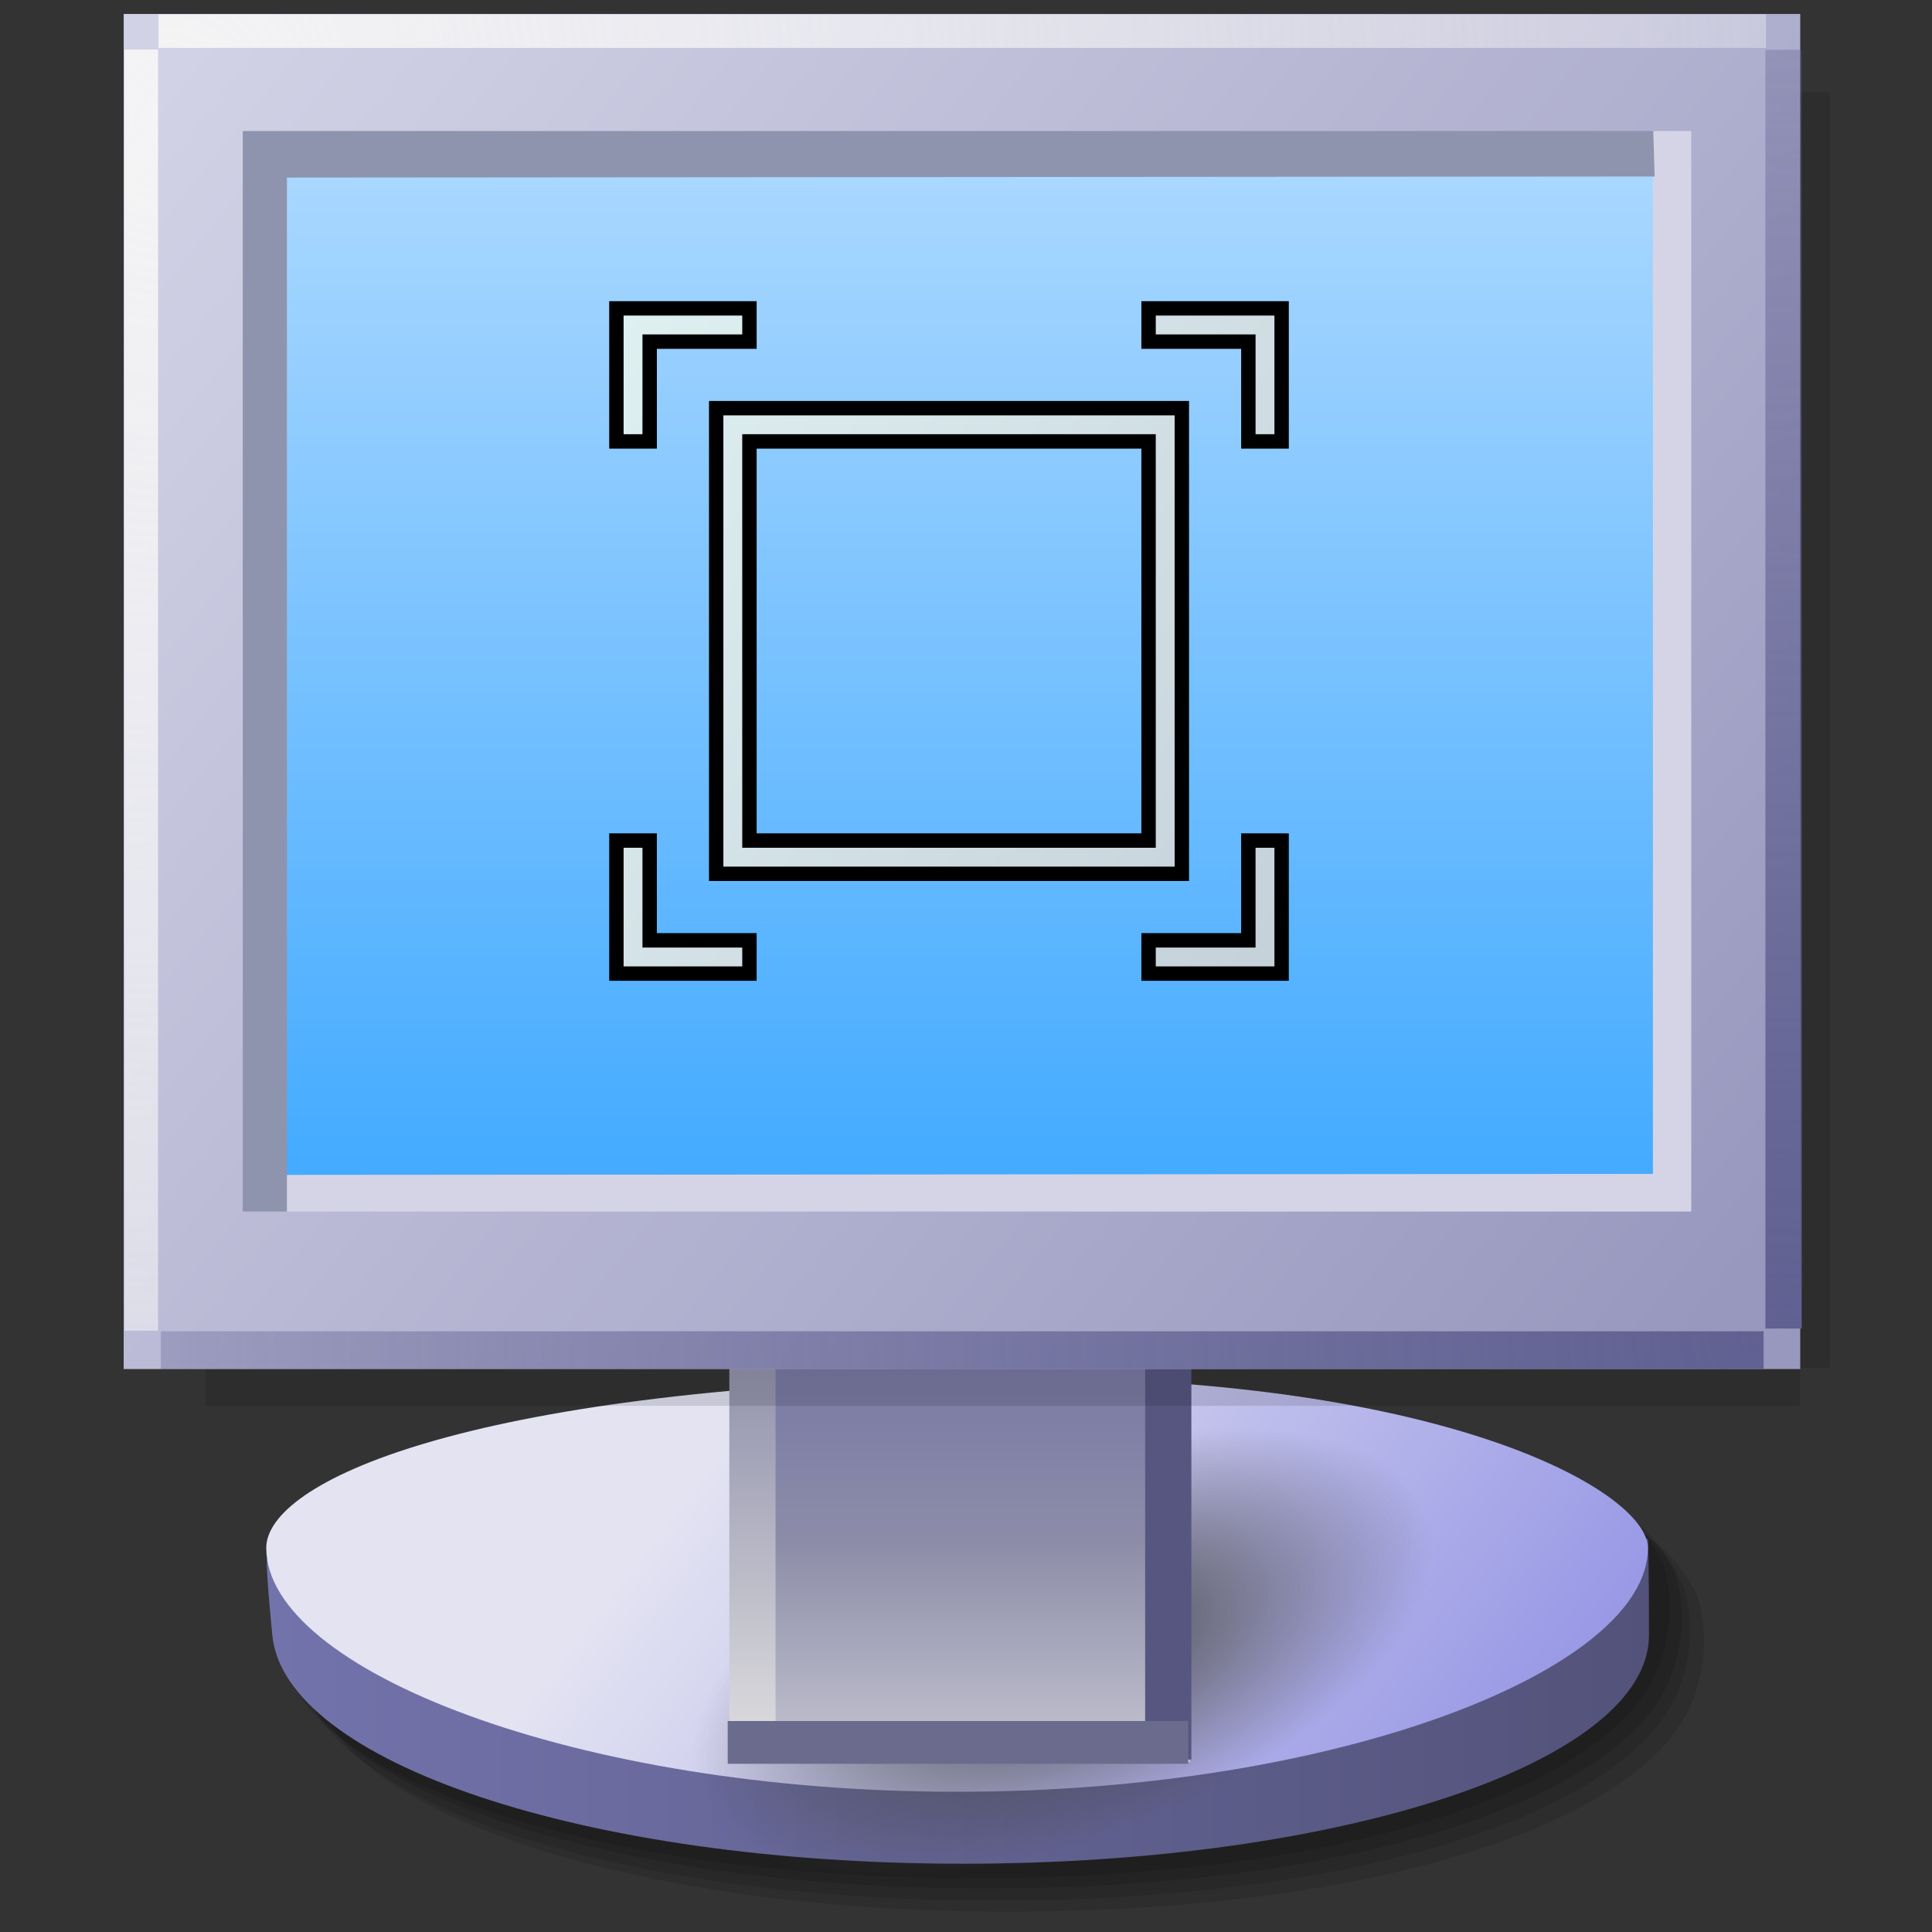 <?xml version="1.0" encoding="UTF-8" standalone="no"?>
<!-- Created with Inkscape (http://www.inkscape.org/) -->

<svg
   width="256mm"
   height="256mm"
   viewBox="0 0 256 256"
   version="1.1"
   id="svg1"
   inkscape:version="1.3.2 (091e20ef0f, 2023-11-25)"
   xml:space="preserve"
   sodipodi:docname="preferences-system-windows-effect-kscreen.svg"
   xmlns:inkscape="http://www.inkscape.org/namespaces/inkscape"
   xmlns:sodipodi="http://sodipodi.sourceforge.net/DTD/sodipodi-0.dtd"
   xmlns:xlink="http://www.w3.org/1999/xlink"
   xmlns="http://www.w3.org/2000/svg"
   xmlns:svg="http://www.w3.org/2000/svg"
   xmlns:rdf="http://www.w3.org/1999/02/22-rdf-syntax-ns#"
   xmlns:cc="http://creativecommons.org/ns#"
   xmlns:dc="http://purl.org/dc/elements/1.1/"><rect x="0" y="0" width="256" height="256" fill="#333333" stroke="none"/><defs
     id="defs1"><linearGradient
       id="linearGradient15"
       inkscape:collect="always"><stop
         style="stop-color:#4d6a71;stop-opacity:1;"
         offset="0"
         id="stop17" /><stop
         style="stop-color:#102b41;stop-opacity:1;"
         offset="1"
         id="stop18" /></linearGradient><linearGradient
       id="linearGradient20"
       inkscape:collect="always"><stop
         style="stop-color:#606091;stop-opacity:1;"
         offset="0"
         id="stop21" /><stop
         style="stop-color:#606091;stop-opacity:0.322;"
         offset="1"
         id="stop22" /></linearGradient><linearGradient
       id="linearGradient19"
       inkscape:collect="always"><stop
         style="stop-color:#f4f4f5;stop-opacity:1;"
         offset="0"
         id="stop19" /><stop
         style="stop-color:#f4f4f5;stop-opacity:0.386;"
         offset="1"
         id="stop20" /></linearGradient><linearGradient
       id="linearGradient13"
       inkscape:collect="always"><stop
         style="stop-color:#d2d2e6;stop-opacity:1"
         offset="0"
         id="stop15" /><stop
         style="stop-color:#9898bf;stop-opacity:1"
         offset="1"
         id="stop16" /></linearGradient><linearGradient
       id="linearGradient12"
       inkscape:collect="always"><stop
         style="stop-color:#add9ff;stop-opacity:1"
         offset="0"
         id="stop13" /><stop
         style="stop-color:#40a9ff;stop-opacity:1"
         offset="1"
         id="stop14" /></linearGradient><linearGradient
       id="linearGradient11"
       inkscape:collect="always"><stop
         style="stop-color:#474747;stop-opacity:1;"
         offset="0"
         id="stop11" /><stop
         style="stop-color:#454545;stop-opacity:0;"
         offset="1"
         id="stop12" /></linearGradient><linearGradient
       id="linearGradient10"
       inkscape:collect="always"><stop
         style="stop-color:#565681;stop-opacity:1"
         offset="0"
         id="stop9" /><stop
         style="stop-color:#565681;stop-opacity:1"
         offset="1"
         id="stop10" /></linearGradient><linearGradient
       id="linearGradient7"
       inkscape:collect="always"><stop
         style="stop-color:#8b8ba8;stop-opacity:1"
         offset="0"
         id="stop7" /><stop
         style="stop-color:#dededf;stop-opacity:1"
         offset="1"
         id="stop8" /></linearGradient><linearGradient
       id="linearGradient5"
       inkscape:collect="always"><stop
         style="stop-color:#7575a5;stop-opacity:1"
         offset="0"
         id="stop5" /><stop
         style="stop-color:#8c8ca8;stop-opacity:1;"
         offset="0.5"
         id="stop23" /><stop
         style="stop-color:#c4c4d1;stop-opacity:1"
         offset="1"
         id="stop6" /></linearGradient><linearGradient
       id="linearGradient3"
       inkscape:collect="always"><stop
         style="stop-color:#e3e3f2;stop-opacity:1;"
         offset="0"
         id="stop3" /><stop
         style="stop-color:#9999e6;stop-opacity:1;"
         offset="1"
         id="stop4" /></linearGradient><linearGradient
       id="linearGradient1"
       inkscape:collect="always"><stop
         style="stop-color:#7373ac;stop-opacity:1;"
         offset="0"
         id="stop1" /><stop
         style="stop-color:#52527a;stop-opacity:1;"
         offset="1"
         id="stop2" /></linearGradient><linearGradient
       inkscape:collect="always"
       xlink:href="#linearGradient1"
       id="linearGradient2"
       x1="36.081"
       y1="215.954"
       x2="219.161"
       y2="215.954"
       gradientUnits="userSpaceOnUse" /><linearGradient
       inkscape:collect="always"
       xlink:href="#linearGradient3"
       id="linearGradient4"
       x1="104.603"
       y1="175.186"
       x2="192.988"
       y2="238.842"
       gradientUnits="userSpaceOnUse"
       gradientTransform="matrix(1.004,0,0,1.004,0.919,-0.895)" /><linearGradient
       inkscape:collect="always"
       xlink:href="#linearGradient5"
       id="linearGradient6"
       x1="187.854"
       y1="174.247"
       x2="187.854"
       y2="232.077"
       gradientUnits="userSpaceOnUse" /><linearGradient
       inkscape:collect="always"
       xlink:href="#linearGradient7"
       id="linearGradient8"
       x1="162.719"
       y1="175.003"
       x2="162.719"
       y2="231.321"
       gradientUnits="userSpaceOnUse"
       gradientTransform="matrix(1,0,0,1.007,-0.935,-1.619)" /><linearGradient
       inkscape:collect="always"
       xlink:href="#linearGradient10"
       id="linearGradient9"
       gradientUnits="userSpaceOnUse"
       x1="162.719"
       y1="175.003"
       x2="162.719"
       y2="231.321"
       gradientTransform="translate(50.082)" /><radialGradient
       inkscape:collect="always"
       xlink:href="#linearGradient11"
       id="radialGradient12"
       cx="139.284"
       cy="221.872"
       fx="139.284"
       fy="221.872"
       r="54.24"
       gradientTransform="matrix(0.956,0,0,0.462,-93.445,152.655)"
       gradientUnits="userSpaceOnUse" /><linearGradient
       inkscape:collect="always"
       xlink:href="#linearGradient12"
       id="linearGradient14"
       x1="114.926"
       y1="16.571"
       x2="114.926"
       y2="159.293"
       gradientUnits="userSpaceOnUse" /><linearGradient
       inkscape:collect="always"
       xlink:href="#linearGradient13"
       id="linearGradient16"
       x1="23.774"
       y1="7.371"
       x2="228.336"
       y2="171.034"
       gradientUnits="userSpaceOnUse" /><radialGradient
       inkscape:collect="always"
       xlink:href="#linearGradient19"
       id="radialGradient20"
       cx="22.347"
       cy="-3.607"
       fx="22.347"
       fy="-3.607"
       r="108.749"
       gradientTransform="matrix(1.946,0,0,2.189,-21.144,22.439)"
       gradientUnits="userSpaceOnUse" /><radialGradient
       inkscape:collect="always"
       xlink:href="#linearGradient20"
       id="radialGradient22"
       cx="235.864"
       cy="196.636"
       fx="235.864"
       fy="196.636"
       r="108.709"
       gradientTransform="matrix(2.015,0,0,1.62,-239.448,-142.294)"
       gradientUnits="userSpaceOnUse" /><linearGradient
       inkscape:collect="always"
       xlink:href="#linearGradient15"
       id="linearGradient18"
       x1="129.626"
       y1="34.478"
       x2="129.626"
       y2="152.611"
       gradientUnits="userSpaceOnUse" /><linearGradient
       inkscape:collect="always"
       xlink:href="#linearGradient4219"
       id="linearGradient11457"
       x1="45"
       y1="38"
       x2="18"
       y2="18"
       gradientUnits="userSpaceOnUse"
       gradientTransform="matrix(4.407,-6.9343572e-8,6.9343572e-8,4.407,-15.283,-39.537)" /><linearGradient
       inkscape:collect="always"
       id="linearGradient4219"><stop
         id="stop6533"
         stop-color="#c3ced7" /><stop
         id="stop6535"
         stop-color="#e2f4f4"
         offset="1" /></linearGradient></defs><sodipodi:namedview
     id="base"
     pagecolor="#ffffff"
     bordercolor="#000000"
     borderopacity="0.3"
     inkscape:pageopacity="0.0"
     inkscape:pageshadow="2"
     inkscape:zoom="0.98994949"
     inkscape:cx="505.07627"
     inkscape:cy="476.792"
     inkscape:document-units="mm"
     inkscape:showpageshadow="2"
     inkscape:pagecheckerboard="0"
     inkscape:deskcolor="#d1d1d1"
     inkscape:current-layer="g14"
     showguides="true" /><g
     id="g12"
     style="display:inline"
     transform="translate(0,1.069)"><g
       id="g4"
       style="display:inline"
       inkscape:label="foot"
       transform="matrix(1,0,0,0.929,0,14.971)"><g
         id="g23"
         inkscape:label="shadow"
         style="display:inline"
         transform="translate(5.821,6.834)"><path
           id="path23"
           style="display:inline;fill:#000000;fill-opacity:0.12;stroke-width:3.608;stroke-linecap:round;stroke-linejoin:round"
           d="m 218.5,218.395 c -5.934,16.838 -40.322,30.166 -90.878,30.166 -50.556,0 -89.95,-14.669 -91.54,-32.607 -0.798,-9.004 -0.79,-10.809 -0.685,-10.809 0,0 127.045,-17.323 152.323,-17.323 25.278,0 30.665,14.43 30.665,14.43 0.449,0 3.289,7.139 0.115,16.143 z"
           sodipodi:nodetypes="ssscscs"
           inkscape:label="shadow" /><path
           id="path24"
           style="display:inline;fill:#000000;fill-opacity:0.12;stroke-width:3.608;stroke-linecap:round;stroke-linejoin:round"
           d="m 216.629,216.813 c -5.934,16.838 -40.322,30.166 -90.878,30.166 -50.556,0 -89.95,-14.669 -91.54,-32.607 -0.798,-9.004 -0.79,-10.809 -0.685,-10.809 0,0 127.045,-17.323 152.323,-17.323 25.278,0 30.665,14.43 30.665,14.43 0.449,0 3.289,7.139 0.115,16.143 z"
           sodipodi:nodetypes="ssscscs"
           inkscape:label="shadow" /><path
           id="path25"
           style="display:inline;fill:#000000;fill-opacity:0.12;stroke-width:3.608;stroke-linecap:round;stroke-linejoin:round"
           d="m 215.56,215.087 c -5.934,16.838 -40.322,30.166 -90.878,30.166 -50.556,0 -89.95,-14.669 -91.54,-32.607 -0.798,-9.004 -0.79,-10.809 -0.685,-10.809 0,0 127.045,-17.323 152.323,-17.323 25.278,0 30.665,14.43 30.665,14.43 0.449,0 3.289,7.139 0.115,16.143 z"
           sodipodi:nodetypes="ssscscs"
           inkscape:label="shadow" /><path
           id="path26"
           style="display:inline;fill:#000000;fill-opacity:0.12;stroke-width:3.608;stroke-linecap:round;stroke-linejoin:round"
           d="m 213.956,213.648 c -5.934,16.838 -40.322,30.166 -90.878,30.166 -50.556,0 -89.95,-14.669 -91.54,-32.607 -0.798,-9.004 -0.79,-10.809 -0.685,-10.809 0,0 127.045,-17.323 152.323,-17.323 25.278,0 30.665,14.43 30.665,14.43 0.449,0 3.289,7.139 0.115,16.143 z"
           sodipodi:nodetypes="ssscscs"
           inkscape:label="shadow" /></g><path
         id="path1"
         style="display:inline;fill:url(#linearGradient2);stroke-width:3.608;stroke-linecap:round;stroke-linejoin:round"
         d="m 218.5,215.954 c 1e-5,18.008 -40.322,32.607 -90.878,32.607 -50.556,0 -89.95,-14.669 -91.54,-32.607 -0.798,-9.004 -0.79,-10.809 -0.685,-10.809 0,0 66.947,-21.797 92.225,-21.797 25.278,0 90.763,18.905 90.763,18.905 0,0 0.115,4.698 0.115,13.702 z"
         sodipodi:nodetypes="ssscscs" /><path
         id="path2"
         style="display:inline;fill:url(#linearGradient4);stroke-width:2.049;stroke-linecap:round;stroke-linejoin:round"
         d="m 218.359,203.526 c 0,17.327 -40.984,34.774 -91.54,34.774 -50.556,0 -91.54,-17.448 -91.54,-34.774 1e-6,-9.389 26.186,-22.537 91.54,-24.191 62.956,-1.593 91.54,15.936 91.54,24.191 z"
         sodipodi:nodetypes="sssss" /></g><ellipse
       style="fill:url(#radialGradient12);stroke-width:1.914;stroke-linecap:round;stroke-linejoin:round"
       id="path11"
       cx="39.661"
       cy="255.208"
       rx="51.834"
       ry="25.071"
       transform="matrix(0.928,-0.373,0.407,0.913,0,0)"
       inkscape:label="footshadow" /><g
       id="g6"
       inkscape:label="foot-neck"
       transform="matrix(1.08,0,0,1,-75.024,0)"><path
         id="rect4"
         style="fill:url(#linearGradient6);stroke-width:2.04;stroke-linecap:round;stroke-linejoin:round"
         d="m 159.128,174.247 h 56.318 v 58.208 h -56.318 z" /><path
         id="rect6"
         style="fill:url(#linearGradient8);stroke-width:2.047;stroke-linecap:round;stroke-linejoin:round"
         d="m 158.948,174.224 h 5.67 v 57.853 h -5.67 z" /><path
         id="path8"
         style="fill:url(#linearGradient9);stroke-width:2.04;stroke-linecap:round;stroke-linejoin:round"
         d="m 209.966,174.625 h 5.67 v 57.452 h -5.67 z" /><path
         id="path10"
         style="fill:#6b6b8e;fill-opacity:1;stroke-width:2.023;stroke-linecap:round;stroke-linejoin:round"
         d="m 215.257,226.975 v 5.67 h -56.507 v -5.67 z" /></g><g
       id="g14"
       inkscape:label="monitorinner"><rect
         style="display:inline;fill:url(#linearGradient14);stroke-width:2.04;stroke-linecap:round;stroke-linejoin:round"
         id="rect12"
         width="196.71"
         height="147.533"
         x="31.003"
         y="14.433" /><rect
         style="display:none;fill:url(#linearGradient18);stroke-width:2.04;stroke-linecap:round;stroke-linejoin:round"
         id="rect2"
         width="196.71"
         height="147.533"
         x="31.003"
         y="14.433" /><path
         id="path4162"
         d="m 81.676,39.793 3.77e-4,5.509 4.85e-4,12.12 4.407,-6.83e-4 -1.78e-4,-13.222 13.222,-1.82e-4 -6.8e-4,-4.407 -12.12,4.77e-4 z m 70.516,9.5e-5 6.7e-4,4.407 13.222,-1.81e-4 1.8e-4,13.222 4.407,-6.84e-4 -5e-4,-12.12 -3.7e-4,-5.509 -5.509,3.64e-4 z m -57.294,13.222 5e-5,61.701 61.701,-3e-5 -3e-5,-61.701 z m 4.407,4.407 52.886,5.2e-5 -4e-5,52.886 -52.886,-4e-5 z m -17.629,52.887 4.82e-4,12.12 3.9e-4,5.509 17.629,-1.2e-4 -7e-4,-4.407 -13.222,1.8e-4 -1.89e-4,-13.222 z m 83.737,-6e-5 1.9e-4,13.222 -13.222,1.7e-4 6.9e-4,4.407 17.629,8e-5 6e-5,-17.629 z"
         style="color:#4d4d4d;display:inline;fill:url(#linearGradient11457);fill-opacity:1;stroke:#000000;stroke-width:1.907;stroke-opacity:1;stroke-dasharray:none"
         inkscape:connector-curvature="0" /></g><path
       id="rect1"
       style="display:inline;fill:#d5d4e6;fill-opacity:1;stroke-width:2.04;stroke-linecap:round;stroke-linejoin:round"
       d="m 219.023,16.036 h 9.492 V 163.034 H 32.786 l -0.242,-8.419 186.479,-0.142 z"
       sodipodi:nodetypes="ccccccc" /><g
       id="g3"
       style="display:inline"><path
         id="path3"
         style="fill:#8e94ad;fill-opacity:1;stroke-width:2.051;stroke-linecap:round;stroke-linejoin:round"
         d="M 38.018,160.896 H 29.872 V 13.898 H 219.001 l 0.244,8.419 -181.226,0.142 z"
         sodipodi:nodetypes="ccccccc" /></g><g
       id="g18"
       inkscape:label="monitor"><path
         id="rect16"
         style="display:inline;fill:#000000;fill-opacity:0.12;stroke-width:14.44;stroke-linecap:square;stroke-opacity:0.384"
         d="M 230.377,11.15 V 173.113 H 27.214 v 12.095 h 211.288 v -5.034 h 3.969 V 11.15 Z"
         sodipodi:nodetypes="ccccccccc" /><path
         style="color:#000000;display:inline;fill:url(#linearGradient16);stroke-linecap:square;-inkscape-stroke:none"
         d="M 16.39,0.782 V 180.334 H 238.541 V 0.782 Z M 32.166,16.291 H 224.102 V 159.467 H 32.166 Z"
         id="rect3"
         sodipodi:nodetypes="cccccccccc" /><path
         id="rect17"
         style="fill:url(#radialGradient22);stroke-width:14.479;stroke-linecap:square;stroke-opacity:0.384"
         d="M 233.923,5.518 V 174.967 h 4.811 V 5.518 Z M 21.317,175.329 v 5 H 233.688 v -5 z" /><path
         id="rect19"
         style="fill:url(#radialGradient20);stroke-width:14.44;stroke-linecap:square;stroke-opacity:0.384"
         d="M 21.001,0.833 V 5.279 H 233.994 V 0.833 Z M 16.496,5.494 V 175.255 h 4.446 V 5.494 Z" /></g></g></svg>
